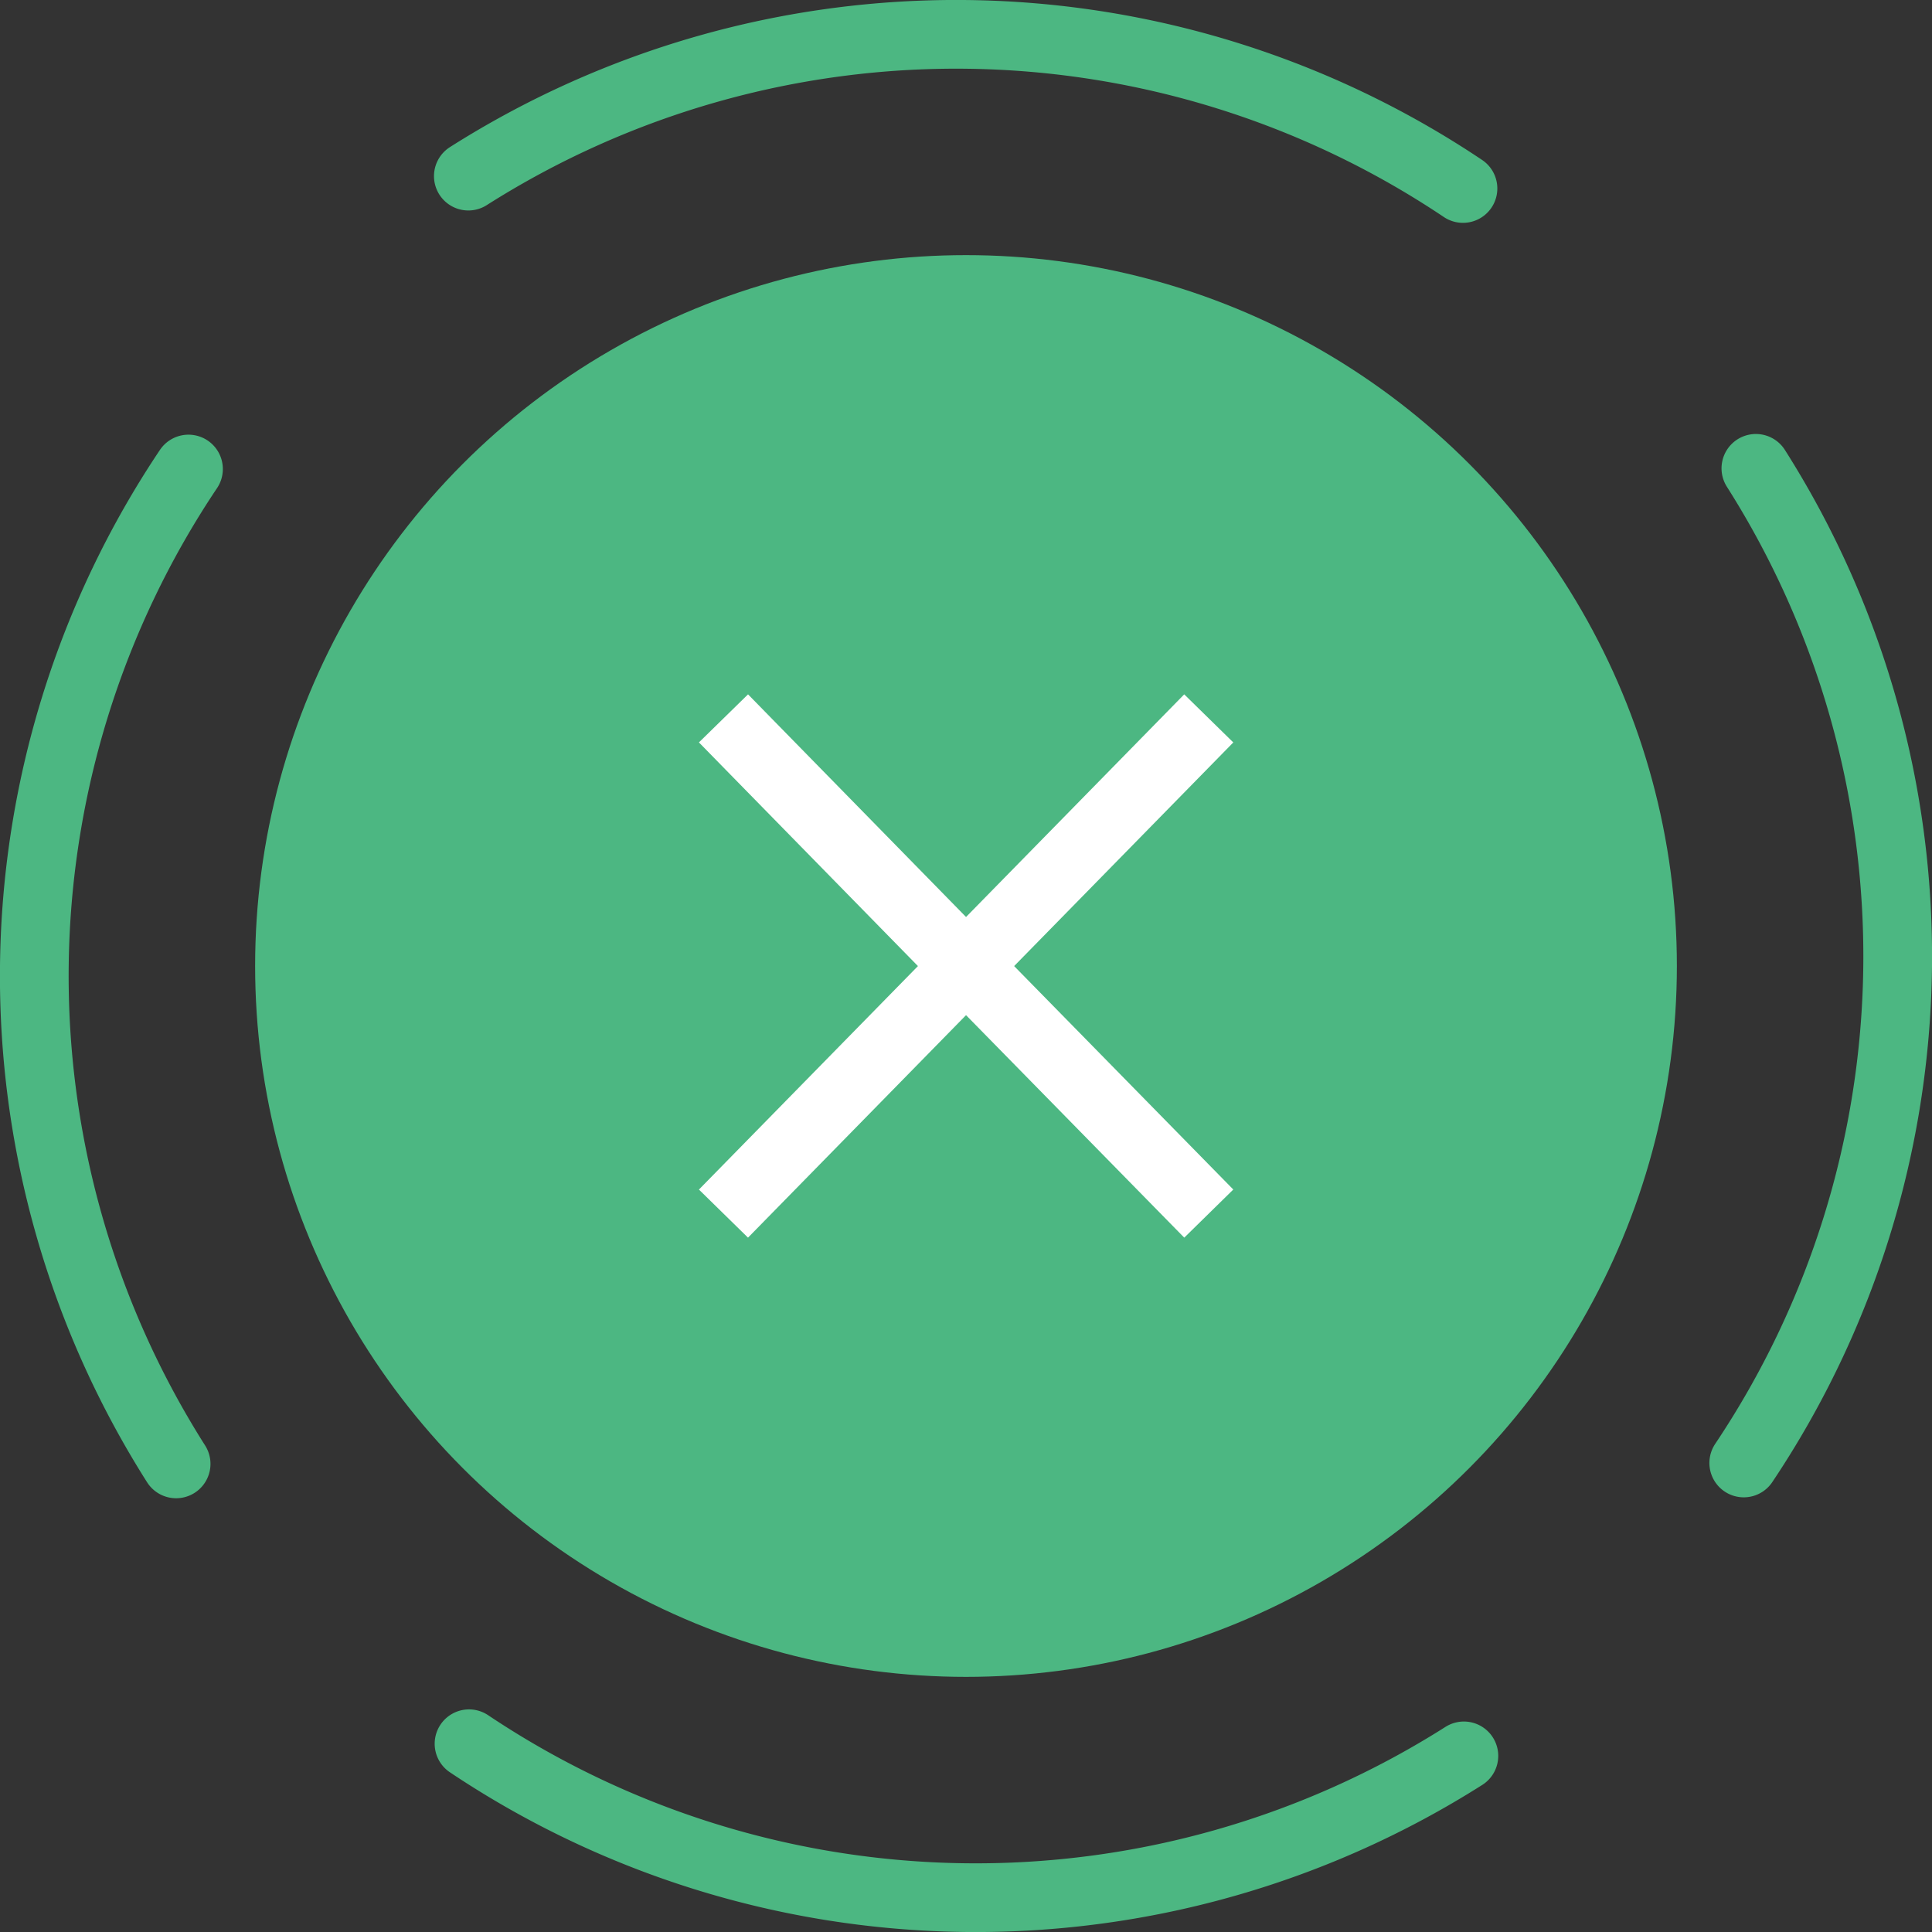 <svg width="16" height="16" xmlns="http://www.w3.org/2000/svg" viewBox="0 0 84.36 84.36"><rect x="0" y="0" width="84.36" height="84.36" fill="#333333" stroke="none"/><g id="Layer_2" data-name="Layer 2"><g id="Layer_1-2" data-name="Layer 1"><path class="cls-1" fill="none" stroke-width="3" stroke="#4cb782" stroke-linecap="round" stroke-linejoin="round" d="M20.45,7.69a39.74,39.74,0,0,1,43.43.54"></path><path class="cls-1" fill="none" stroke-width="3" stroke="#4cb782" stroke-linecap="round" stroke-linejoin="round" d="M76.67,20.45a39.76,39.76,0,0,1-.53,43.43"></path><path class="cls-1" fill="none" stroke-width="3" stroke="#4cb782" stroke-linecap="round" stroke-linejoin="round" d="M63.92,76.67a39.78,39.78,0,0,1-43.44-.53"></path><path class="cls-1" fill="none" stroke-width="3" stroke="#4cb782" stroke-linecap="round" stroke-linejoin="round" d="M7.69,63.92a39.75,39.75,0,0,1,.54-43.44"></path><circle class="cls-2" fill="#4cb782" cx="42.18" cy="42.18" r="31.04"></circle><path class="cls-3" fill="none" stroke-width="3" stroke="#ffffff" stroke-linecap="square" stroke-miterlimit="10" d="M32.64,32.44q9.54,9.75,19.09,19.48"></path><path class="cls-3" fill="none" stroke-width="3" stroke="#ffffff" stroke-linecap="square" stroke-miterlimit="10" d="M32.64,51.92,51.73,32.44"></path></g></g></svg>